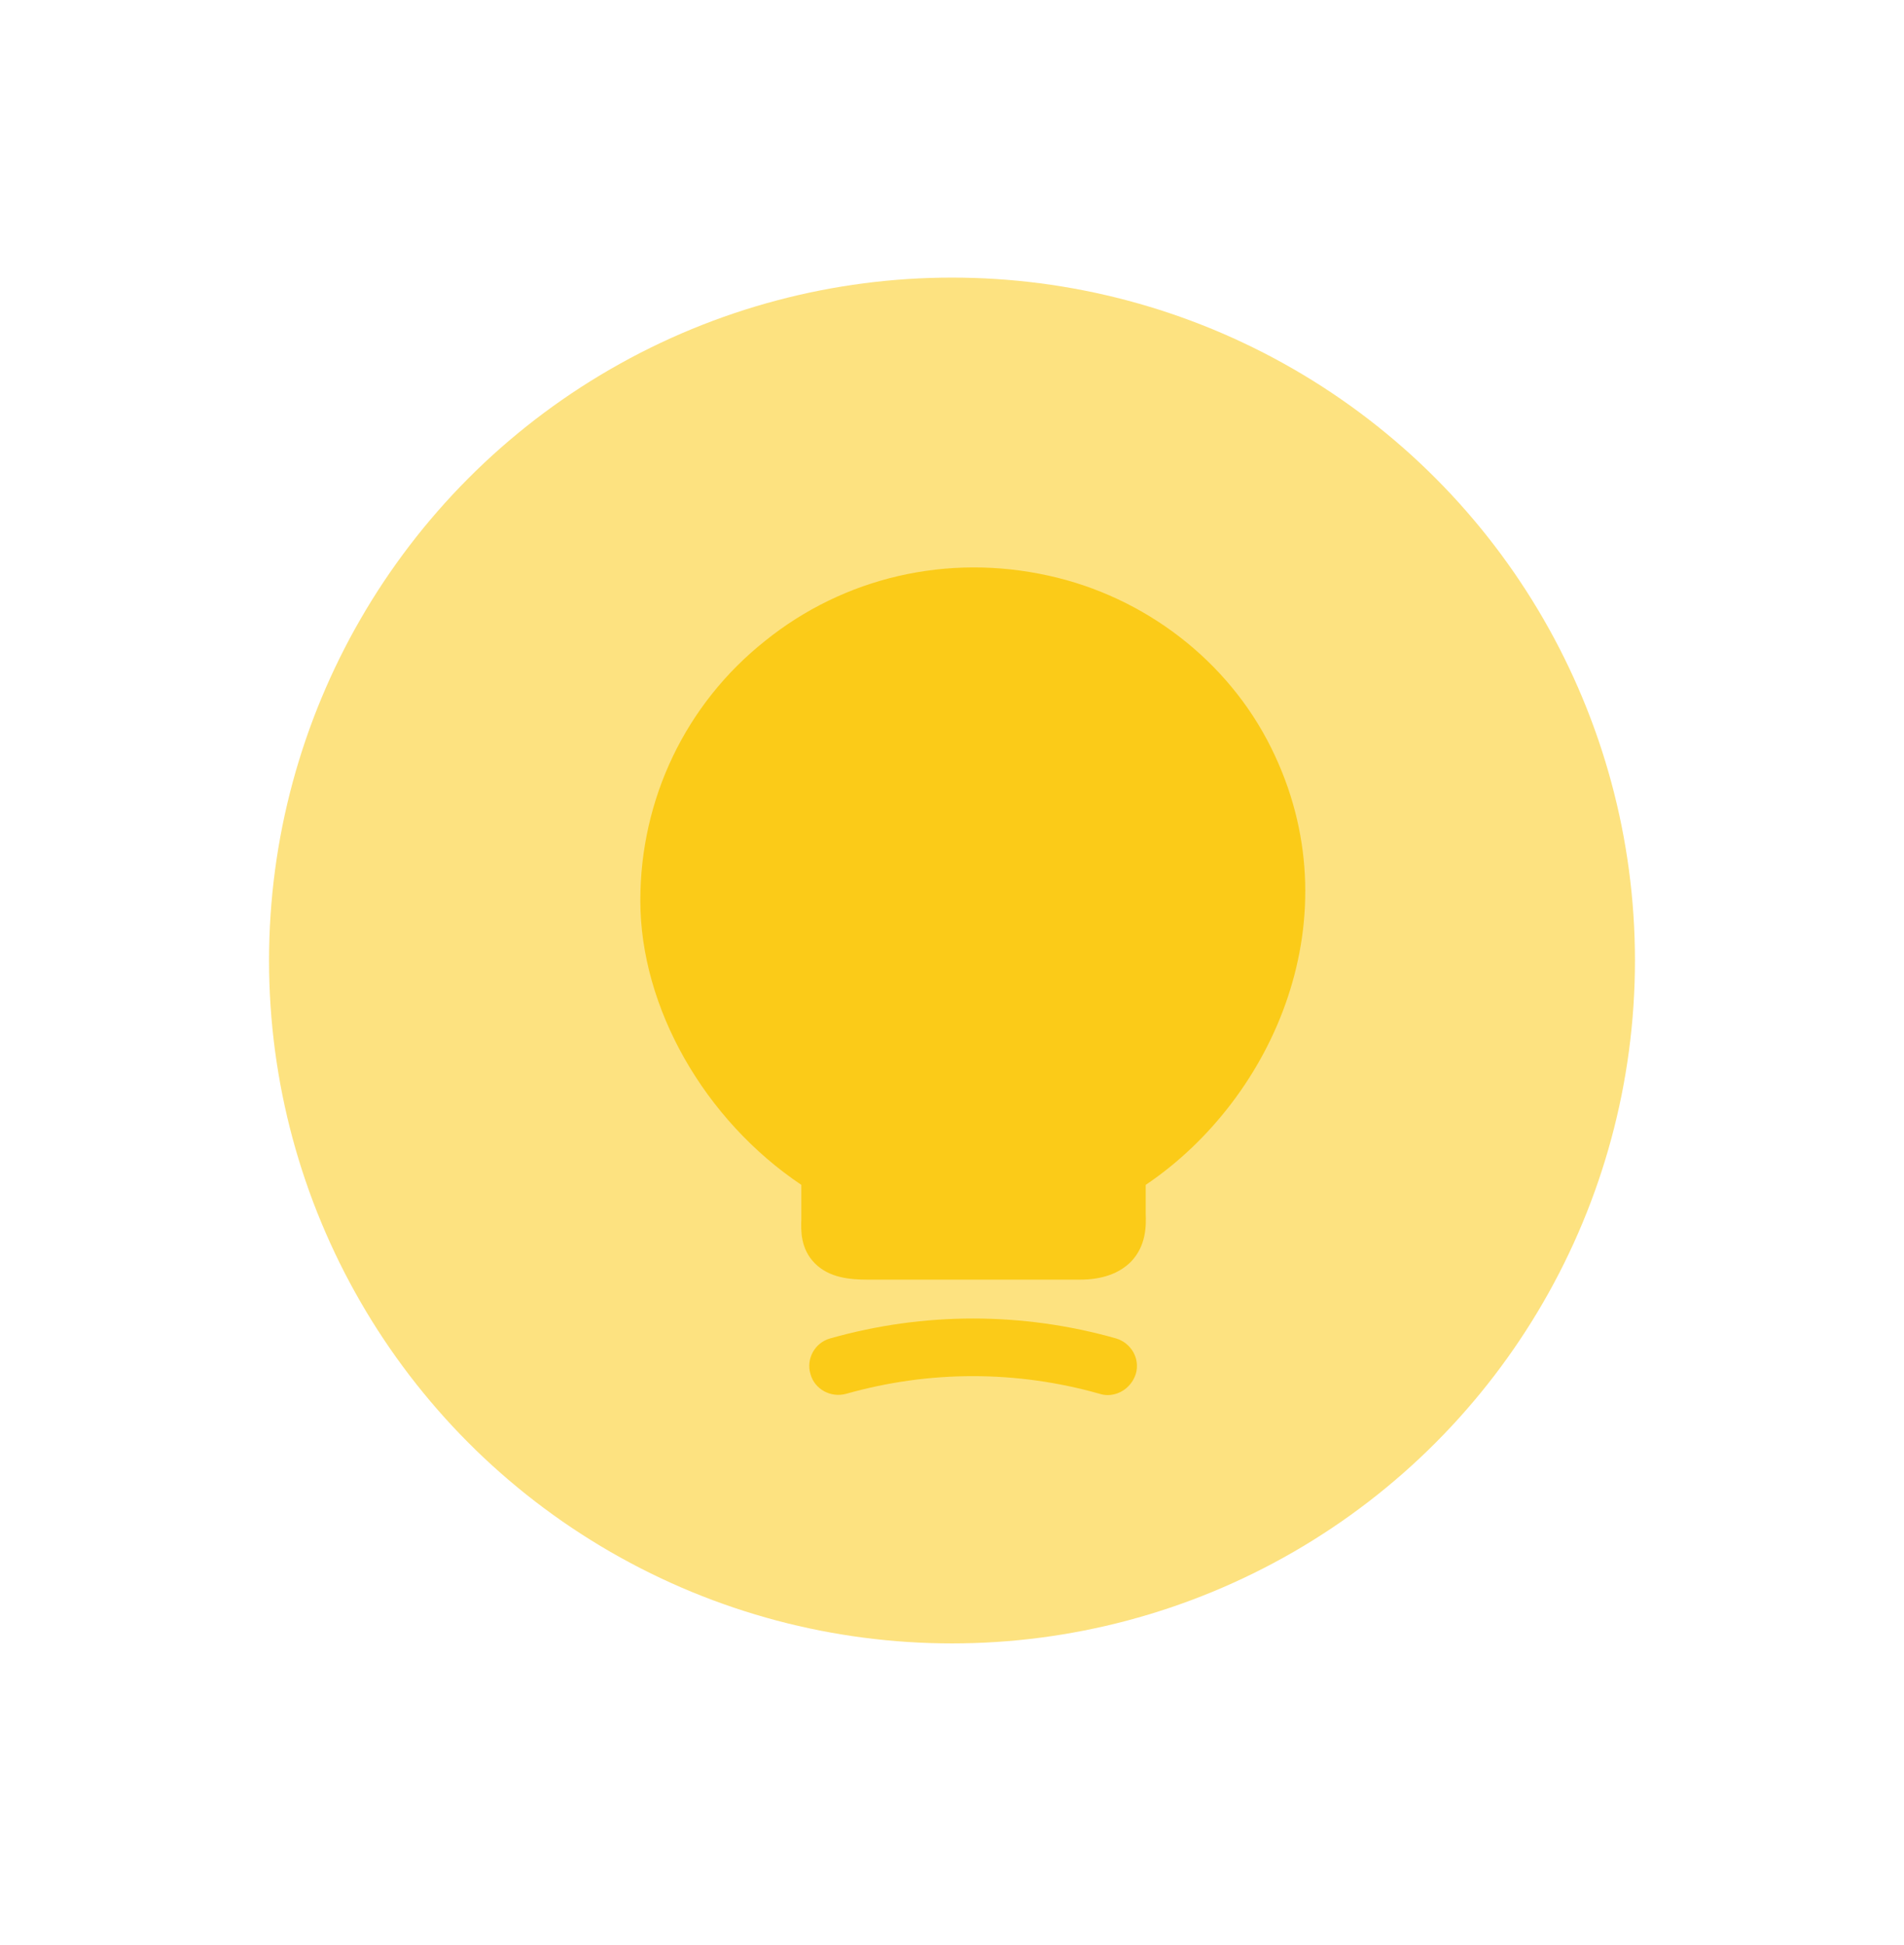 <svg width="46" height="47" viewBox="0 0 46 47" fill="none" xmlns="http://www.w3.org/2000/svg">
<g clip-path="url(#clip0_985_641)">
<rect y="0.208" width="46" height="46" rx="23" fill="white"/>
<g filter="url(#filter0_f_985_641)">
<circle cx="23" cy="23.207" r="16.5" fill="#FCD64A" fill-opacity="0.7"/>
</g>
<path d="M30.71 18.067C29.67 15.967 27.66 14.418 25.33 13.908C22.89 13.367 20.39 13.947 18.48 15.488C16.56 17.017 15.47 19.308 15.47 21.758C15.47 24.348 17.02 27.058 19.36 28.628V29.457C19.35 29.738 19.34 30.168 19.68 30.517C20.03 30.878 20.55 30.918 20.96 30.918H26.09C26.63 30.918 27.04 30.767 27.32 30.488C27.7 30.098 27.69 29.598 27.68 29.328V28.628C30.78 26.538 32.73 22.128 30.71 18.067Z" fill="#FBCB18"/>
<path d="M26.76 33.707C26.7 33.707 26.63 33.697 26.57 33.677C24.56 33.107 22.45 33.107 20.44 33.677C20.07 33.777 19.68 33.567 19.58 33.197C19.47 32.827 19.69 32.437 20.06 32.337C22.32 31.697 24.7 31.697 26.96 32.337C27.33 32.447 27.55 32.827 27.44 33.197C27.34 33.507 27.06 33.707 26.76 33.707Z" fill="#FBCB18"/>
</g>
<defs>
<filter id="filter0_f_985_641" x="-27.5" y="-27.293" width="101" height="101" filterUnits="userSpaceOnUse" color-interpolation-filters="sRGB">
<feFlood flood-opacity="0" result="BackgroundImageFix"/>
<feBlend mode="normal" in="SourceGraphic" in2="BackgroundImageFix" result="shape"/>
<feGaussianBlur stdDeviation="17" result="effect1_foregroundBlur_985_641"/>
</filter>
<clipPath id="clip0_985_641">
<rect y="0.208" width="46" height="46" rx="23" fill="white"/>
</clipPath>
</defs>
</svg>
